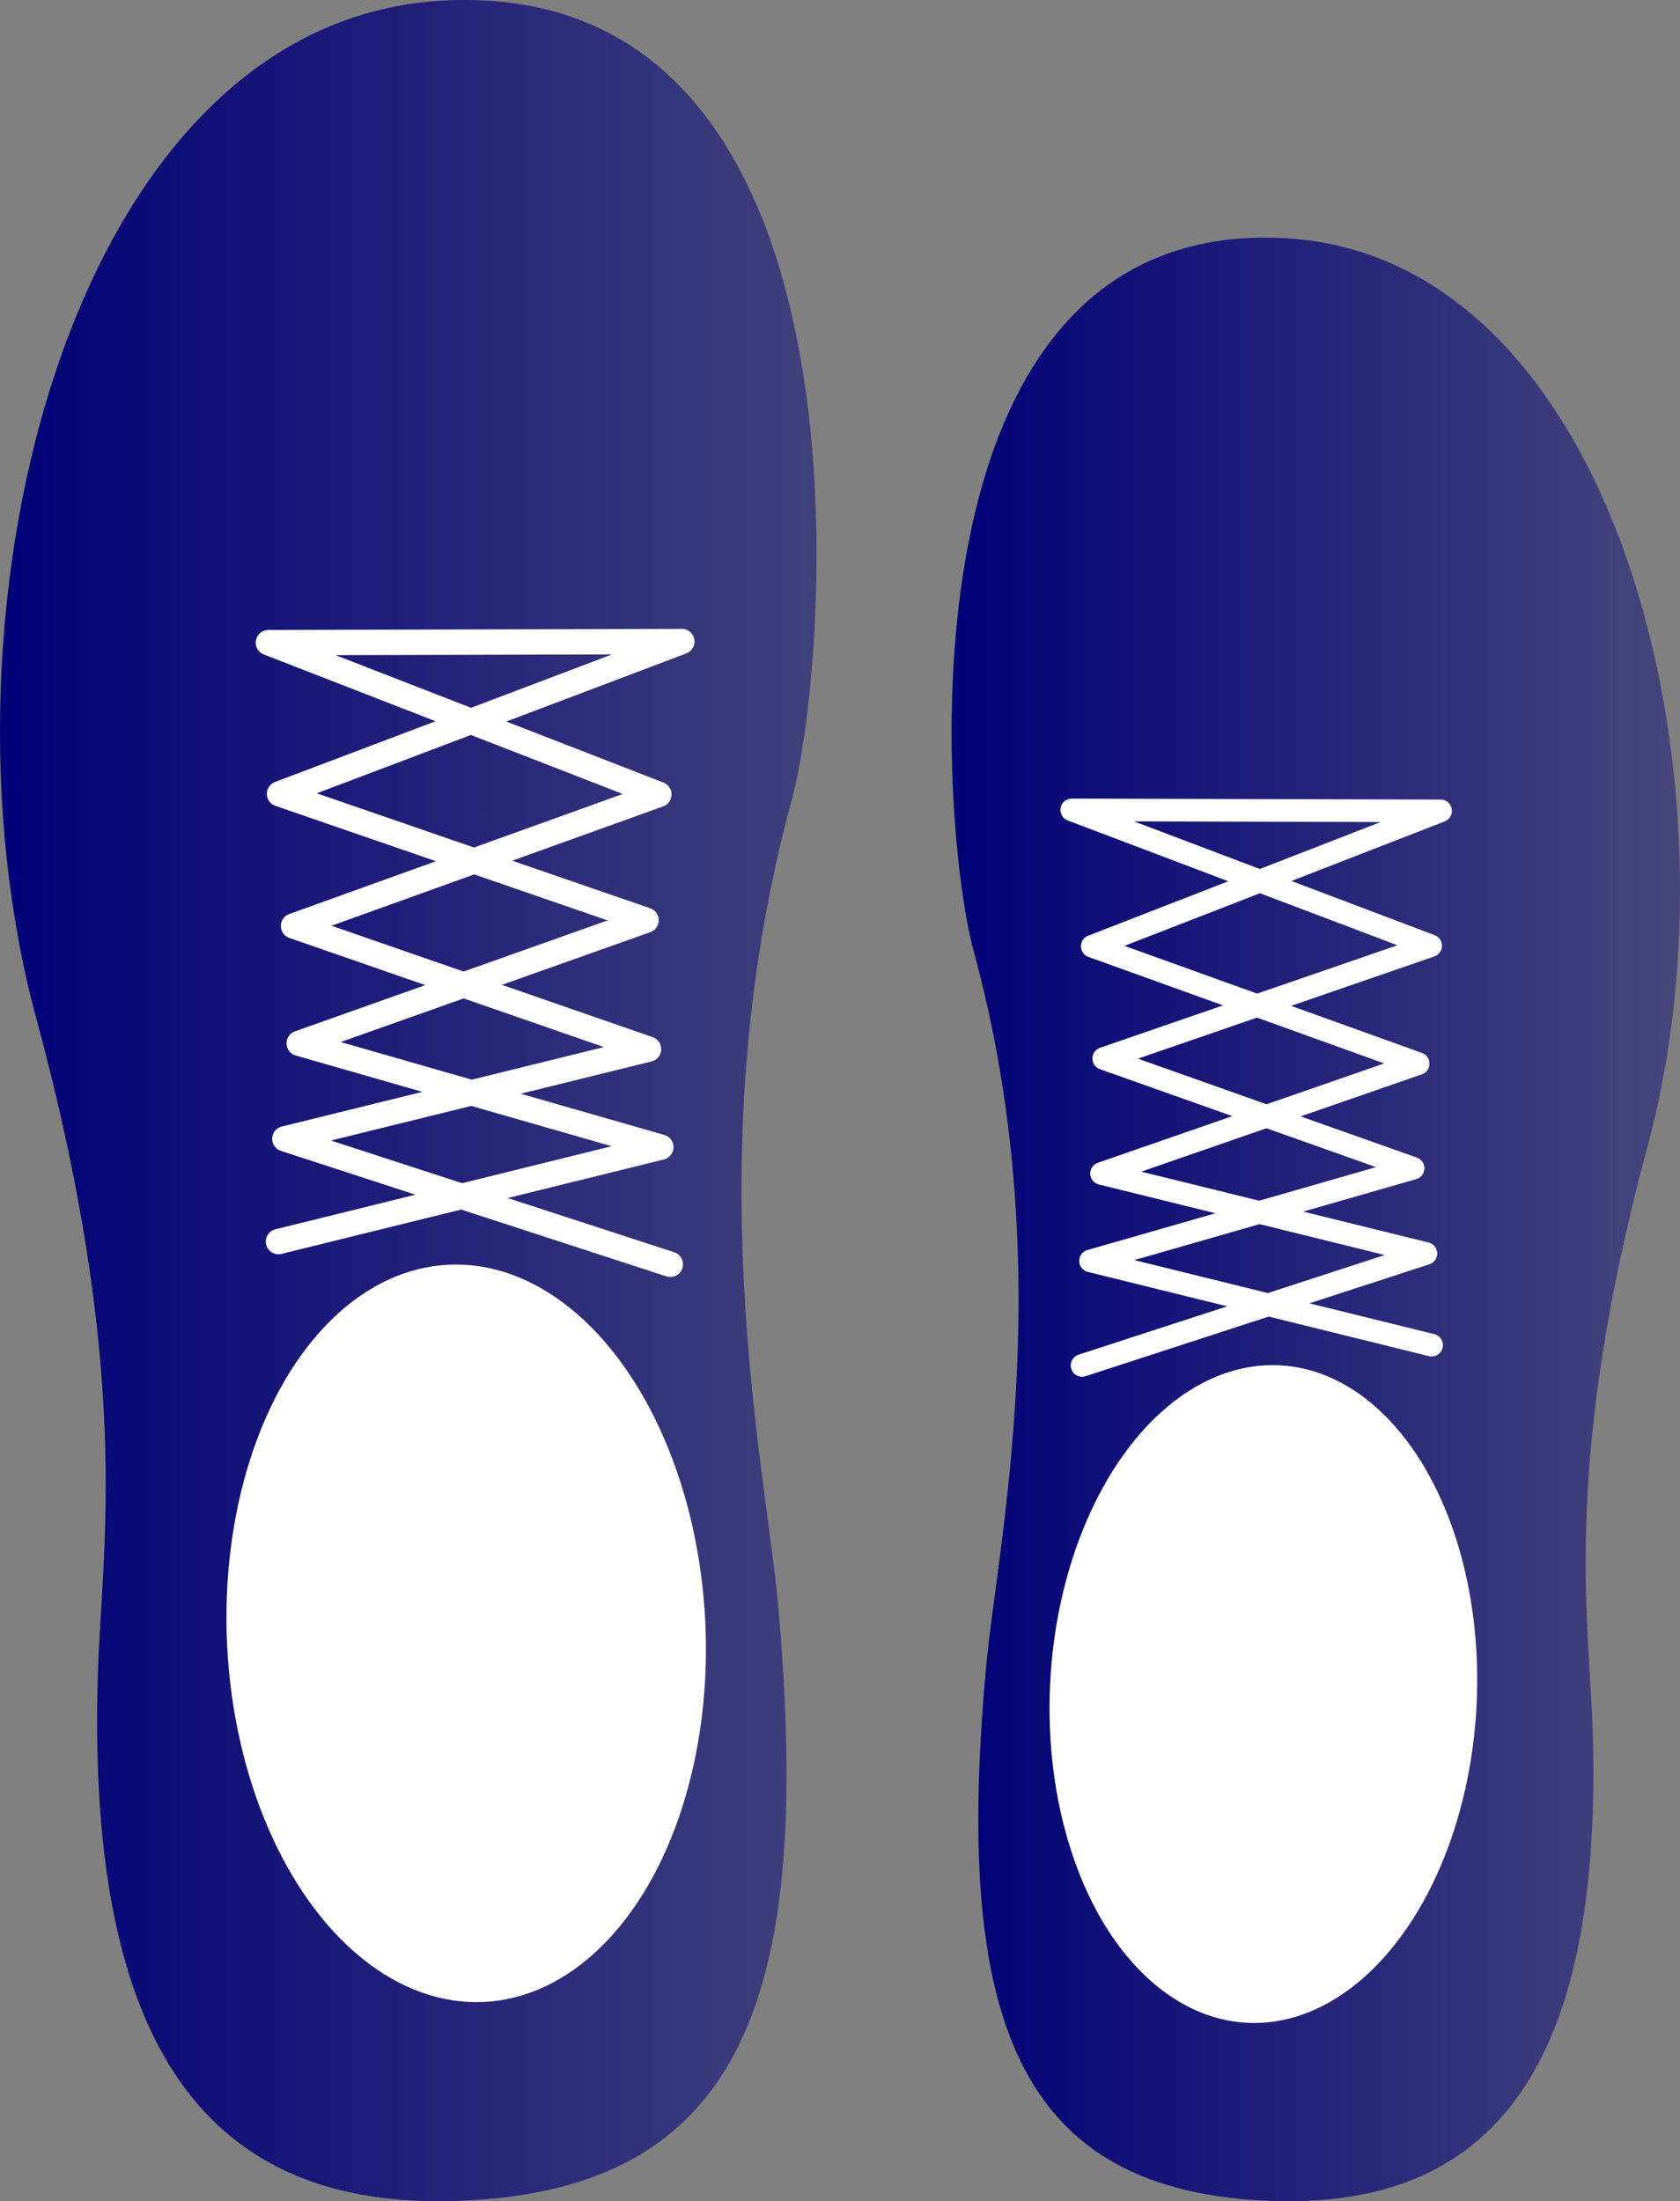 <?xml version="1.0" encoding="UTF-8" standalone="no"?>
<!-- Created with Inkscape (http://www.inkscape.org/) -->

<svg
   xmlns:osb="http://www.openswatchbook.org/uri/2009/osb"
   xmlns:dc="http://purl.org/dc/elements/1.1/"
   xmlns:cc="http://creativecommons.org/ns#"
   xmlns:rdf="http://www.w3.org/1999/02/22-rdf-syntax-ns#"
   xmlns:svg="http://www.w3.org/2000/svg"
   xmlns="http://www.w3.org/2000/svg"
   xmlns:xlink="http://www.w3.org/1999/xlink"
   xmlns:sodipodi="http://sodipodi.sourceforge.net/DTD/sodipodi-0.dtd"
   xmlns:inkscape="http://www.inkscape.org/namespaces/inkscape"
   width="163.364mm"
   height="214.03mm"
   viewBox="0 0 163.364 214.03"
   version="1.1"
   id="svg8"
   inkscape:version="0.92.4 (5da689c313, 2019-01-14)"
   sodipodi:docname="03_右小_グラデ.svg">
  <rect x="0" y="0" width="163.364" height="214.03" fill="#808080" stroke="none"/>
  <defs
     id="defs2">
    <linearGradient
       inkscape:collect="always"
       id="linearGradient2342">
      <stop
         style="stop-color:#000077;stop-opacity:1;"
         offset="0"
         id="stop2338" />
      <stop
         style="stop-color:#000077;stop-opacity:0;"
         offset="1"
         id="stop2340" />
    </linearGradient>
    <linearGradient
       id="linearGradient2304"
       osb:paint="solid">
      <stop
         style="stop-color:#000077;stop-opacity:1;"
         offset="0"
         id="stop2302" />
    </linearGradient>
    <linearGradient
       inkscape:collect="always"
       xlink:href="#linearGradient2342"
       id="linearGradient2352"
       x1="113.579"
       y1="163.963"
       x2="242.168"
       y2="163.963"
       gradientUnits="userSpaceOnUse" />
    <linearGradient
       inkscape:collect="always"
       xlink:href="#linearGradient2342"
       id="linearGradient2354"
       x1="21.043"
       y1="152.411"
       x2="179.072"
       y2="152.411"
       gradientUnits="userSpaceOnUse" />
  </defs>
  <sodipodi:namedview
     id="base"
     pagecolor="#ffffff"
     bordercolor="#666666"
     borderopacity="1.0"
     inkscape:pageopacity="0.0"
     inkscape:pageshadow="2"
     inkscape:zoom="0.71"
     inkscape:cx="7.6501053"
     inkscape:cy="423.49033"
     inkscape:document-units="mm"
     inkscape:current-layer="layer1"
     showgrid="false"
     inkscape:window-width="1920"
     inkscape:window-height="1017"
     inkscape:window-x="-8"
     inkscape:window-y="-8"
     inkscape:window-maximized="1"
     fit-margin-top="0"
     fit-margin-left="0"
     fit-margin-right="0"
     fit-margin-bottom="0" />
  <g
     inkscape:label="レイヤー 1"
     inkscape:groupmode="layer"
     id="layer1"
     transform="translate(-21.043,-45.396)">
    <path
       style="fill:url(#linearGradient2352);fill-opacity:1;stroke:none;stroke-width:0.236px;stroke-linecap:butt;stroke-linejoin:miter;stroke-opacity:1"
       d="m 181.265,156.808 c -8.31,30.714 -5.731,45.807 -5.366,56.339 1.095,31.563 -8.533,46.913 -30.875,46.259 -25.38,-0.744 -31.209,-18.086 -28.075,-52.08 1.093,-11.855 7.148,-38.812 -1.236,-69.493 -3.215,-11.765 -8.069,-71.067 30.016,-69.293 32.503,1.514 45.158,52.703 35.535,88.269 z"
       id="path826"
       inkscape:connector-curvature="0"
       sodipodi:nodetypes="sssssss" />
    <path
       style="fill:none;stroke:#ffffff;stroke-width:2.199;stroke-linecap:round;stroke-linejoin:round;stroke-miterlimit:4;stroke-dasharray:none;stroke-opacity:1;paint-order:normal"
       d="m 126.262,178.161 33.435,-10.883 -31.542,-7.782 30.792,-10.682 -31.695,-11.41 33.874,-13.165 -35.864,-0.095 34.898,13.21 -31.793,10.962 30.085,10.673 -31.369,9.008 33.168,8.19"
       id="path828"
       inkscape:connector-curvature="0" />
    <ellipse
       style="fill:#ffffff;fill-opacity:1;stroke:none;stroke-width:0.321;stroke-miterlimit:4;stroke-dasharray:none;stroke-opacity:1"
       id="path830"
       cx="153.905"
       cy="202.894"
       rx="20.76"
       ry="32.004"
       transform="rotate(2.777)" />
    <path
       style="fill:url(#linearGradient2354);fill-opacity:1;stroke:none;stroke-width:0.265px;stroke-linecap:butt;stroke-linejoin:miter;stroke-opacity:1"
       d="m 24.565,144.39 c 9.316,34.43 6.424,51.351 6.015,63.157 -1.227,35.382 9.565,52.591 34.611,51.857 28.452,-0.834 34.985,-20.275 31.472,-58.382 -1.225,-13.29 -8.013,-43.509 1.385,-77.903 C 101.653,109.929 107.095,43.451 64.401,45.439 27.964,47.136 13.778,104.52 24.565,144.39 Z"
       id="path826-7"
       inkscape:connector-curvature="0"
       sodipodi:nodetypes="sssssss" />
    <path
       style="fill:none;stroke:#ffffff;stroke-width:2.465;stroke-linecap:round;stroke-linejoin:round;stroke-miterlimit:4;stroke-dasharray:none;stroke-opacity:1;paint-order:normal"
       d="M 86.224,168.327 48.744,156.128 84.103,147.404 49.584,135.429 85.115,122.639 47.141,107.881 l 40.204,-0.106 -39.122,14.809 35.641,12.289 -33.726,11.965 35.165,10.098 -37.181,9.182"
       id="path828-1"
       inkscape:connector-curvature="0" />
    <ellipse
       style="fill:#ffffff;fill-opacity:1;stroke:none;stroke-width:0.36;stroke-miterlimit:4;stroke-dasharray:none;stroke-opacity:1"
       id="path830-7"
       cx="-56.49"
       cy="207.127"
       rx="23.272"
       ry="35.877"
       transform="matrix(-0.999,0.048,0.048,0.999,0,0)" />
  </g>
</svg>

